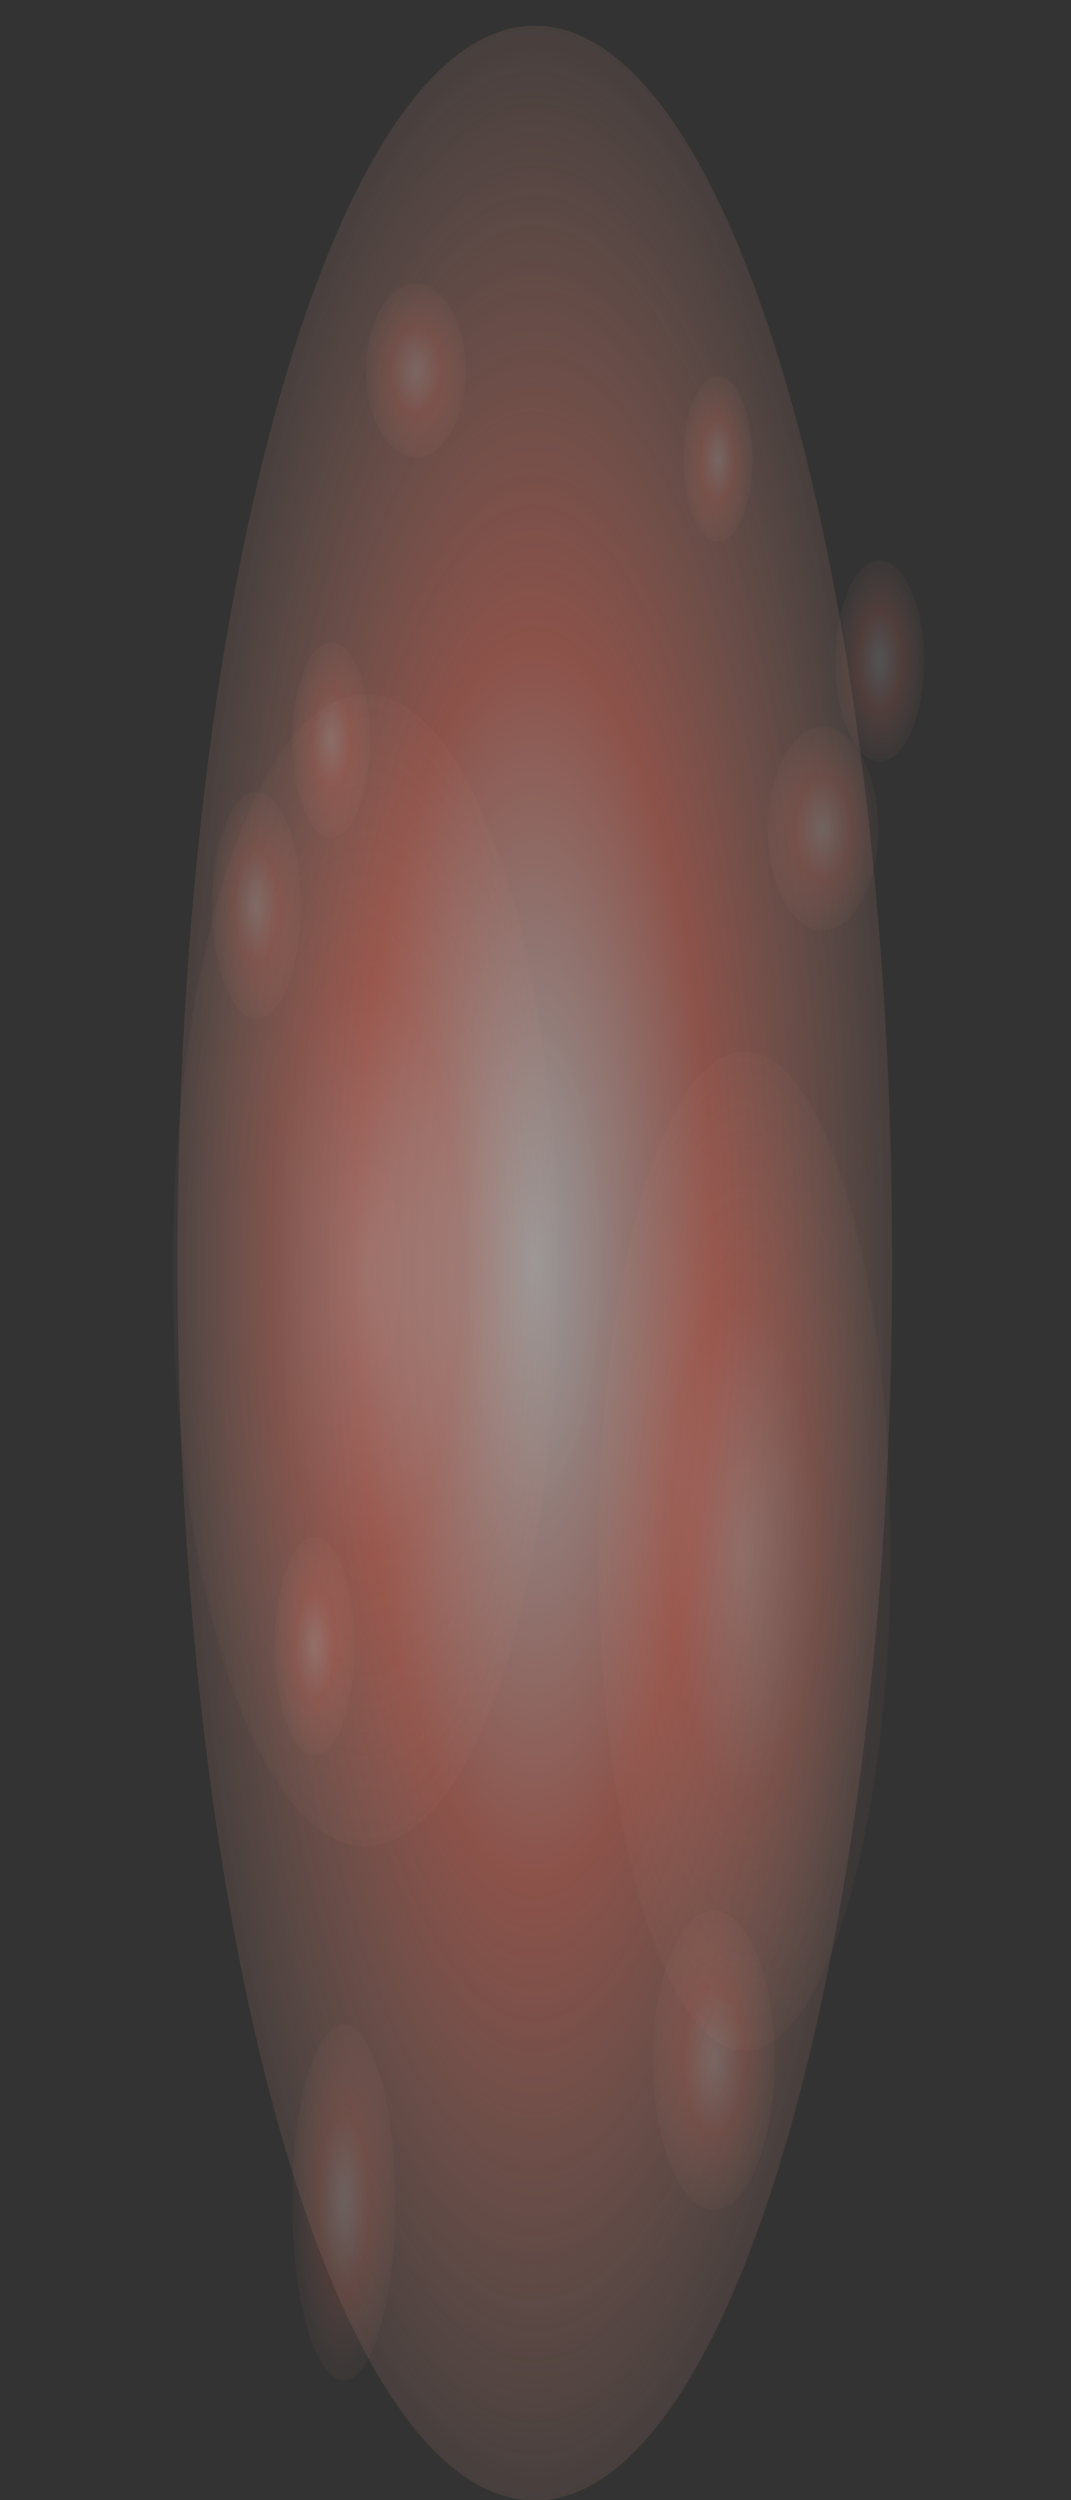 <?xml version="1.0" encoding="UTF-8" standalone="no"?>
<!-- Created with Inkscape (http://www.inkscape.org/) -->

<svg
   xmlns:dc="http://purl.org/dc/elements/1.1/"
   xmlns:cc="http://creativecommons.org/ns#"
   xmlns:rdf="http://www.w3.org/1999/02/22-rdf-syntax-ns#"
   xmlns:svg="http://www.w3.org/2000/svg"
   xmlns="http://www.w3.org/2000/svg"
   xmlns:xlink="http://www.w3.org/1999/xlink"
   xmlns:sodipodi="http://sodipodi.sourceforge.net/DTD/sodipodi-0.dtd"
   xmlns:inkscape="http://www.inkscape.org/namespaces/inkscape"
   width="24"
   height="56"
   id="svg2"
   sodipodi:version="0.32"
   inkscape:version="0.48.2 r9819"
   version="1.0"
   sodipodi:docname="teleporter-red-portal-02 .svg"
   inkscape:output_extension="org.inkscape.output.svg.inkscape"
   inkscape:export-filename="/home/guillaume/Documents/gamers associate/labo break/base/items/png120/teleporter-red-portal-02.png"
   inkscape:export-xdpi="120"
   inkscape:export-ydpi="120">
  <rect width="100%" height="100%" fill="#333333" stroke="none"/>
  <defs
     id="defs4">
    <linearGradient
       id="linearGradient4177">
      <stop
         style="stop-color:#d5fefe;stop-opacity:1;"
         offset="0"
         id="stop4181" />
      <stop
         id="stop4183"
         offset="1"
         style="stop-color:#9e9e9e;stop-opacity:1;" />
    </linearGradient>
    <linearGradient
       id="linearGradient4078">
      <stop
         id="stop4080"
         offset="0"
         style="stop-color:#cfe7e6;stop-opacity:1;" />
      <stop
         id="stop4082"
         offset="1"
         style="stop-color:#55e8df;stop-opacity:1;" />
    </linearGradient>
    <linearGradient
       id="linearGradient4048">
      <stop
         style="stop-color:#9e9e9e;stop-opacity:1;"
         offset="0"
         id="stop4050" />
      <stop
         id="stop4056"
         offset="0.661"
         style="stop-color:#d5fefe;stop-opacity:1;" />
      <stop
         style="stop-color:#9e9e9e;stop-opacity:1;"
         offset="1"
         id="stop4052" />
    </linearGradient>
    <linearGradient
       id="linearGradient4040">
      <stop
         style="stop-color:#36e3d8;stop-opacity:1;"
         offset="0"
         id="stop4042" />
      <stop
         style="stop-color:#36e3d8;stop-opacity:0;"
         offset="1"
         id="stop4044" />
    </linearGradient>
    <linearGradient
       id="linearGradient4016">
      <stop
         style="stop-color:#ffffff;stop-opacity:1;"
         offset="0"
         id="stop4018" />
      <stop
         style="stop-color:#36e3d8;stop-opacity:1;"
         offset="1"
         id="stop4020" />
    </linearGradient>
    <linearGradient
       id="linearGradient3169">
      <stop
         style="stop-color:#ffffff;stop-opacity:1;"
         offset="0"
         id="stop3171" />
      <stop
         style="stop-color:#00aa36;stop-opacity:1;"
         offset="1"
         id="stop3173" />
    </linearGradient>
    <inkscape:perspective
       sodipodi:type="inkscape:persp3d"
       inkscape:vp_x="0 : 526.18109 : 1"
       inkscape:vp_y="0 : 1000 : 0"
       inkscape:vp_z="744.09448 : 526.18109 : 1"
       inkscape:persp3d-origin="372.04724 : 350.78739 : 1"
       id="perspective10" />
    <radialGradient
       inkscape:collect="always"
       xlink:href="#linearGradient3169"
       id="radialGradient3175"
       cx="17.373"
       cy="14.08"
       fx="17.373"
       fy="14.08"
       r="8.289"
       gradientTransform="matrix(0.704,0.022,-0.042,1.319,91.947,-11.569)"
       gradientUnits="userSpaceOnUse" />
    <linearGradient
       id="linearGradient3169-9">
      <stop
         style="stop-color:#ffffff;stop-opacity:1;"
         offset="0"
         id="stop3171-4" />
      <stop
         style="stop-color:#00aa36;stop-opacity:1;"
         offset="1"
         id="stop3173-8" />
    </linearGradient>
    <inkscape:perspective
       sodipodi:type="inkscape:persp3d"
       inkscape:vp_x="0 : 526.18109 : 1"
       inkscape:vp_y="0 : 1000 : 0"
       inkscape:vp_z="744.09448 : 526.18109 : 1"
       inkscape:persp3d-origin="372.04724 : 350.78739 : 1"
       id="perspective10-0" />
    <radialGradient
       inkscape:collect="always"
       xlink:href="#linearGradient3169-9"
       id="radialGradient3175-4"
       cx="17.373"
       cy="14.08"
       fx="17.373"
       fy="14.08"
       r="8.289"
       gradientTransform="matrix(0.704,0.022,-0.042,1.319,5.553,-6.541)"
       gradientUnits="userSpaceOnUse" />
    <linearGradient
       id="linearGradient3837">
      <stop
         style="stop-color:#d5fefe;stop-opacity:1;"
         offset="0"
         id="stop3839" />
      <stop
         style="stop-color:#9e9e9e;stop-opacity:1;"
         offset="1"
         id="stop3841" />
    </linearGradient>
    <radialGradient
       inkscape:collect="always"
       xlink:href="#linearGradient4016"
       id="radialGradient4022"
       cx="17.75"
       cy="34.5"
       fx="17.75"
       fy="34.5"
       r="23.75"
       gradientTransform="matrix(1,0,0,0.274,0,25.058)"
       gradientUnits="userSpaceOnUse" />
    <radialGradient
       inkscape:collect="always"
       xlink:href="#linearGradient4016"
       id="radialGradient4030"
       cx="17.75"
       cy="34.5"
       fx="17.75"
       fy="34.5"
       r="23.75"
       gradientTransform="matrix(1,0,0,0.274,0,25.058)"
       gradientUnits="userSpaceOnUse" />
    <radialGradient
       inkscape:collect="always"
       xlink:href="#linearGradient4078"
       id="radialGradient4038"
       cx="17.75"
       cy="34.5"
       fx="17.75"
       fy="34.5"
       r="2.498"
       gradientTransform="matrix(1,0,0,1.2,0,-6.894)"
       gradientUnits="userSpaceOnUse" />
    <radialGradient
       inkscape:collect="always"
       xlink:href="#linearGradient4078"
       id="radialGradient4046"
       cx="17.75"
       cy="34.5"
       fx="17.75"
       fy="34.5"
       r="2.498"
       gradientTransform="matrix(1,0,0,1.256,0,-8.84)"
       gradientUnits="userSpaceOnUse" />
    <linearGradient
       inkscape:collect="always"
       xlink:href="#linearGradient4048"
       id="linearGradient4054"
       x1="5.894"
       y1="47.916"
       x2="43.082"
       y2="47.74"
       gradientUnits="userSpaceOnUse" />
    <linearGradient
       inkscape:collect="always"
       xlink:href="#linearGradient4048"
       id="linearGradient4066"
       x1="6.003"
       y1="-33.942"
       x2="37.622"
       y2="-33.942"
       gradientUnits="userSpaceOnUse" />
    <linearGradient
       inkscape:collect="always"
       xlink:href="#linearGradient4048"
       id="linearGradient4076"
       x1="-2.75"
       y1="50.71"
       x2="44.387"
       y2="50.887"
       gradientUnits="userSpaceOnUse" />
    <radialGradient
       inkscape:collect="always"
       xlink:href="#linearGradient4078-9"
       id="radialGradient4038-9"
       cx="17.75"
       cy="34.5"
       fx="17.75"
       fy="34.5"
       r="2.498"
       gradientTransform="matrix(1,0,0,1.2,0,-6.894)"
       gradientUnits="userSpaceOnUse" />
    <linearGradient
       id="linearGradient4078-9">
      <stop
         id="stop4080-8"
         offset="0"
         style="stop-color:#cfe7e6;stop-opacity:1;" />
      <stop
         id="stop4082-3"
         offset="1"
         style="stop-color:#55e8df;stop-opacity:1;" />
    </linearGradient>
    <radialGradient
       inkscape:collect="always"
       xlink:href="#linearGradient4078-98"
       id="radialGradient4038-6"
       cx="17.75"
       cy="34.5"
       fx="17.75"
       fy="34.5"
       r="2.498"
       gradientTransform="matrix(1,0,0,1.2,0,-6.894)"
       gradientUnits="userSpaceOnUse" />
    <linearGradient
       id="linearGradient4078-98">
      <stop
         id="stop4080-6"
         offset="0"
         style="stop-color:#cfe7e6;stop-opacity:1;" />
      <stop
         id="stop4082-6"
         offset="1"
         style="stop-color:#55e8df;stop-opacity:1;" />
    </linearGradient>
    <radialGradient
       r="2.498"
       fy="34.5"
       fx="17.75"
       cy="34.5"
       cx="17.75"
       gradientTransform="matrix(1,0,0,1.2,0,-6.894)"
       gradientUnits="userSpaceOnUse"
       id="radialGradient4099-2"
       xlink:href="#linearGradient4078-98"
       inkscape:collect="always" />
    <radialGradient
       r="2.498"
       fy="34.5"
       fx="17.75"
       cy="34.5"
       cx="17.75"
       gradientTransform="matrix(1,0,0,1.2,0,-6.894)"
       gradientUnits="userSpaceOnUse"
       id="radialGradient4099-2-8"
       xlink:href="#linearGradient4078-98-2"
       inkscape:collect="always" />
    <linearGradient
       id="linearGradient4078-98-2">
      <stop
         id="stop4080-6-6"
         offset="0"
         style="stop-color:#cfe7e6;stop-opacity:1;" />
      <stop
         id="stop4082-6-2"
         offset="1"
         style="stop-color:#55e8df;stop-opacity:1;" />
    </linearGradient>
    <radialGradient
       r="2.498"
       fy="34.5"
       fx="17.75"
       cy="34.5"
       cx="17.75"
       gradientTransform="matrix(1,0,0,1.2,0,-6.894)"
       gradientUnits="userSpaceOnUse"
       id="radialGradient4150"
       xlink:href="#linearGradient4078-98-2"
       inkscape:collect="always" />
    <radialGradient
       inkscape:collect="always"
       xlink:href="#linearGradient4177"
       id="radialGradient4175"
       cx="20.4"
       cy="46.099"
       fx="20.4"
       fy="46.099"
       r="6.508"
       gradientTransform="matrix(0.06,1.005,-0.523,0.031,45.003,29.74)"
       gradientUnits="userSpaceOnUse" />
    <radialGradient
       inkscape:collect="always"
       xlink:href="#linearGradient4177"
       id="radialGradient4193"
       cx="53.244"
       cy="50.616"
       fx="53.244"
       fy="50.616"
       r="8.721"
       gradientTransform="matrix(1.677,1.55,-0.209,0.226,-25.239,-42.489)"
       gradientUnits="userSpaceOnUse" />
    <radialGradient
       inkscape:collect="always"
       xlink:href="#linearGradient4177"
       id="radialGradient4201"
       cx="-8.971"
       cy="55.019"
       fx="-8.971"
       fy="55.019"
       r="8.721"
       gradientTransform="matrix(0.752,-0.356,0.108,0.227,-7.638,36.068)"
       gradientUnits="userSpaceOnUse" />
    <radialGradient
       inkscape:collect="always"
       xlink:href="#linearGradient4177"
       id="radialGradient4212"
       cx="21.524"
       cy="-34.915"
       fx="21.524"
       fy="-34.915"
       r="4.951"
       gradientTransform="matrix(0.624,-0.036,0.114,1.999,12.079,35.689)"
       gradientUnits="userSpaceOnUse" />
    <radialGradient
       inkscape:collect="always"
       xlink:href="#linearGradient4177"
       id="radialGradient4220"
       cx="42.847"
       cy="-35.404"
       fx="42.847"
       fy="-35.404"
       r="3.418"
       gradientTransform="matrix(0.535,-0.008,0.048,3.128,21.656,75.484)"
       gradientUnits="userSpaceOnUse" />
    <radialGradient
       inkscape:collect="always"
       xlink:href="#linearGradient4177"
       id="radialGradient4238"
       cx="20.688"
       cy="6.175"
       fx="20.688"
       fy="6.175"
       r="1.648"
       gradientTransform="matrix(2.745,-0.006,0.049,20.992,-36.413,-123.309)"
       gradientUnits="userSpaceOnUse" />
    <radialGradient
       inkscape:collect="always"
       xlink:href="#linearGradient4177"
       id="radialGradient4246"
       cx="6.326"
       cy="5.221"
       fx="6.326"
       fy="5.221"
       r="1.866"
       gradientTransform="matrix(1.804,0,0,18.197,-5.084,-89.787)"
       gradientUnits="userSpaceOnUse" />
    <radialGradient
       inkscape:collect="always"
       xlink:href="#linearGradient4177"
       id="radialGradient4254"
       cx="34.872"
       cy="5.221"
       fx="34.872"
       fy="5.221"
       r="1.866"
       gradientTransform="matrix(1.536,0,0,18.197,-18.685,-89.787)"
       gradientUnits="userSpaceOnUse" />
    <radialGradient
       r="8.289"
       fy="12.705"
       fx="17.381"
       cy="12.705"
       cx="17.381"
       gradientTransform="matrix(0.704,0.022,-0.042,1.319,5.553,-6.541)"
       gradientUnits="userSpaceOnUse"
       id="radialGradient3024"
       xlink:href="#linearGradient3169-1"
       inkscape:collect="always" />
    <radialGradient
       r="8.289"
       fy="12.705"
       fx="17.381"
       cy="12.705"
       cx="17.381"
       gradientTransform="matrix(0.704,0.022,-0.042,1.319,5.553,-6.541)"
       gradientUnits="userSpaceOnUse"
       id="radialGradient3013"
       xlink:href="#linearGradient3169-1"
       inkscape:collect="always" />
    <radialGradient
       gradientUnits="userSpaceOnUse"
       gradientTransform="matrix(0.704,0.022,-0.042,1.319,5.553,-6.541)"
       r="8.289"
       fy="12.705"
       fx="17.381"
       cy="12.705"
       cx="17.381"
       id="radialGradient3175-2"
       xlink:href="#linearGradient3169-1"
       inkscape:collect="always" />
    <inkscape:perspective
       id="perspective10-7"
       inkscape:persp3d-origin="372.04724 : 350.78739 : 1"
       inkscape:vp_z="744.09448 : 526.18109 : 1"
       inkscape:vp_y="0 : 1000 : 0"
       inkscape:vp_x="0 : 526.18109 : 1"
       sodipodi:type="inkscape:persp3d" />
    <linearGradient
       id="linearGradient3169-1">
      <stop
         id="stop3171-7"
         offset="0"
         style="stop-color:#ffffff;stop-opacity:1;" />
      <stop
         id="stop3173-2"
         offset="1"
         style="stop-color:#00aa36;stop-opacity:1;" />
    </linearGradient>
    <radialGradient
       inkscape:collect="always"
       xlink:href="#linearGradient4177"
       id="radialGradient3916"
       gradientUnits="userSpaceOnUse"
       gradientTransform="matrix(1.804,0,0,18.197,-5.084,-89.787)"
       cx="6.326"
       cy="5.221"
       fx="6.326"
       fy="5.221"
       r="1.866" />
    <radialGradient
       inkscape:collect="always"
       xlink:href="#linearGradient4177"
       id="radialGradient3918"
       gradientUnits="userSpaceOnUse"
       gradientTransform="matrix(1.536,0,0,18.197,-18.685,-89.787)"
       cx="34.872"
       cy="5.221"
       fx="34.872"
       fy="5.221"
       r="1.866" />
    <radialGradient
       inkscape:collect="always"
       xlink:href="#linearGradient4177"
       id="radialGradient3920"
       gradientUnits="userSpaceOnUse"
       gradientTransform="matrix(2.745,-0.006,0.049,20.992,-36.413,-123.309)"
       cx="20.688"
       cy="6.175"
       fx="20.688"
       fy="6.175"
       r="1.648" />
    <radialGradient
       inkscape:collect="always"
       xlink:href="#linearGradient4016"
       id="radialGradient3922"
       gradientUnits="userSpaceOnUse"
       gradientTransform="matrix(1,0,0,0.274,0,25.058)"
       cx="17.75"
       cy="34.5"
       fx="17.75"
       fy="34.5"
       r="23.75" />
    <linearGradient
       inkscape:collect="always"
       xlink:href="#linearGradient4048"
       id="linearGradient3924"
       gradientUnits="userSpaceOnUse"
       x1="5.894"
       y1="47.916"
       x2="43.082"
       y2="47.74" />
    <linearGradient
       inkscape:collect="always"
       xlink:href="#linearGradient4048"
       id="linearGradient3926"
       gradientUnits="userSpaceOnUse"
       x1="-2.75"
       y1="50.71"
       x2="44.387"
       y2="50.887" />
    <radialGradient
       inkscape:collect="always"
       xlink:href="#linearGradient4177"
       id="radialGradient3928"
       gradientUnits="userSpaceOnUse"
       gradientTransform="matrix(0.752,-0.356,0.108,0.227,-7.638,36.068)"
       cx="-8.971"
       cy="55.019"
       fx="-8.971"
       fy="55.019"
       r="8.721" />
    <radialGradient
       inkscape:collect="always"
       xlink:href="#linearGradient4177"
       id="radialGradient3930"
       gradientUnits="userSpaceOnUse"
       gradientTransform="matrix(1.677,1.55,-0.209,0.226,-25.239,-42.489)"
       cx="53.244"
       cy="50.616"
       fx="53.244"
       fy="50.616"
       r="8.721" />
    <radialGradient
       inkscape:collect="always"
       xlink:href="#linearGradient4177"
       id="radialGradient3932"
       gradientUnits="userSpaceOnUse"
       gradientTransform="matrix(0.06,1.005,-0.523,0.031,45.003,29.74)"
       cx="20.4"
       cy="46.099"
       fx="20.4"
       fy="46.099"
       r="6.508" />
    <radialGradient
       inkscape:collect="always"
       xlink:href="#linearGradient4078"
       id="radialGradient3934"
       gradientUnits="userSpaceOnUse"
       gradientTransform="matrix(1,0,0,1.2,0,-6.894)"
       cx="17.75"
       cy="34.5"
       fx="17.75"
       fy="34.5"
       r="2.498" />
    <radialGradient
       inkscape:collect="always"
       xlink:href="#linearGradient4078"
       id="radialGradient3936"
       gradientUnits="userSpaceOnUse"
       gradientTransform="matrix(1,0,0,1.256,0,-8.84)"
       cx="17.75"
       cy="34.5"
       fx="17.75"
       fy="34.5"
       r="2.498" />
    <radialGradient
       inkscape:collect="always"
       xlink:href="#linearGradient4016"
       id="radialGradient3938"
       gradientUnits="userSpaceOnUse"
       gradientTransform="matrix(1,0,0,0.274,0,25.058)"
       cx="17.75"
       cy="34.5"
       fx="17.75"
       fy="34.5"
       r="23.75" />
    <linearGradient
       inkscape:collect="always"
       xlink:href="#linearGradient4048"
       id="linearGradient3940"
       gradientUnits="userSpaceOnUse"
       x1="6.003"
       y1="-33.942"
       x2="37.622"
       y2="-33.942" />
    <radialGradient
       inkscape:collect="always"
       xlink:href="#linearGradient4177"
       id="radialGradient3942"
       gradientUnits="userSpaceOnUse"
       gradientTransform="matrix(0.535,-0.008,0.048,3.128,21.656,75.484)"
       cx="42.847"
       cy="-35.404"
       fx="42.847"
       fy="-35.404"
       r="3.418" />
    <radialGradient
       inkscape:collect="always"
       xlink:href="#linearGradient4177"
       id="radialGradient3944"
       gradientUnits="userSpaceOnUse"
       gradientTransform="matrix(0.624,-0.036,0.114,1.999,12.079,35.689)"
       cx="21.524"
       cy="-34.915"
       fx="21.524"
       fy="-34.915"
       r="4.951" />
    <radialGradient
       inkscape:collect="always"
       xlink:href="#linearGradient4078-98"
       id="radialGradient3946"
       gradientUnits="userSpaceOnUse"
       gradientTransform="matrix(1,0,0,1.2,0,-6.894)"
       cx="17.75"
       cy="34.5"
       fx="17.75"
       fy="34.5"
       r="2.498" />
    <radialGradient
       inkscape:collect="always"
       xlink:href="#linearGradient4078-98-2"
       id="radialGradient3948"
       gradientUnits="userSpaceOnUse"
       gradientTransform="matrix(1,0,0,1.2,0,-6.894)"
       cx="17.75"
       cy="34.5"
       fx="17.75"
       fy="34.5"
       r="2.498" />
    <linearGradient
       id="linearGradient4016-7-8-7-650-60-8">
      <stop
         id="stop4018-4-2-1-90-71-6"
         offset="0"
         style="stop-color:#ffffff;stop-opacity:0.894;" />
      <stop
         style="stop-color:#5fe0d8;stop-opacity:1;"
         offset="0.5"
         id="stop3800-0-4-1-0-77-26" />
      <stop
         id="stop4020-9-5-5-61-77-5"
         offset="1"
         style="stop-color:#89ded8;stop-opacity:0.195;" />
    </linearGradient>
    <radialGradient
       inkscape:collect="always"
       xlink:href="#linearGradient4016-7-8-7-650-60-8"
       id="radialGradient4117-3-5"
       gradientUnits="userSpaceOnUse"
       gradientTransform="matrix(1,0,0,0.274,0,25.058)"
       cx="17.75"
       cy="34.5"
       fx="17.75"
       fy="34.5"
       r="23.75" />
    <linearGradient
       id="linearGradient4016-7-8-7-650-60-6">
      <stop
         id="stop4018-4-2-1-90-71-1"
         offset="0"
         style="stop-color:#ffffff;stop-opacity:0.894;" />
      <stop
         style="stop-color:#5fe0d8;stop-opacity:1;"
         offset="0.5"
         id="stop3800-0-4-1-0-77-2" />
      <stop
         id="stop4020-9-5-5-61-77-4"
         offset="1"
         style="stop-color:#89ded8;stop-opacity:0.195;" />
    </linearGradient>
    <radialGradient
       inkscape:collect="always"
       xlink:href="#linearGradient4016-7-8-7-650-60-6"
       id="radialGradient4117-3-8"
       gradientUnits="userSpaceOnUse"
       gradientTransform="matrix(1,0,0,0.274,0,25.058)"
       cx="17.75"
       cy="34.5"
       fx="17.75"
       fy="34.5"
       r="23.75" />
    <linearGradient
       id="linearGradient4016-7-8-7-650-2">
      <stop
         id="stop4018-4-2-1-90-82"
         offset="0"
         style="stop-color:#ffffff;stop-opacity:0.894;" />
      <stop
         style="stop-color:#5fe0d8;stop-opacity:1;"
         offset="0.5"
         id="stop3800-0-4-1-0-89" />
      <stop
         id="stop4020-9-5-5-61-07"
         offset="1"
         style="stop-color:#89ded8;stop-opacity:0.195;" />
    </linearGradient>
    <radialGradient
       inkscape:collect="always"
       xlink:href="#linearGradient4016-7-8-7-650-2"
       id="radialGradient3929-38-72"
       gradientUnits="userSpaceOnUse"
       gradientTransform="matrix(1,0,0,0.274,0,25.058)"
       cx="17.75"
       cy="34.5"
       fx="17.75"
       fy="34.5"
       r="23.75" />
    <linearGradient
       id="linearGradient4016-7-8-7-650-88">
      <stop
         id="stop4018-4-2-1-90-0"
         offset="0"
         style="stop-color:#ffffff;stop-opacity:0.894;" />
      <stop
         style="stop-color:#5fe0d8;stop-opacity:1;"
         offset="0.5"
         id="stop3800-0-4-1-0-6" />
      <stop
         id="stop4020-9-5-5-61-8"
         offset="1"
         style="stop-color:#89ded8;stop-opacity:0.195;" />
    </linearGradient>
    <radialGradient
       inkscape:collect="always"
       xlink:href="#linearGradient4016-7-8-7-650-88"
       id="radialGradient3929-38-80"
       gradientUnits="userSpaceOnUse"
       gradientTransform="matrix(1,0,0,0.274,0,25.058)"
       cx="17.75"
       cy="34.5"
       fx="17.75"
       fy="34.5"
       r="23.75" />
    <linearGradient
       id="linearGradient4016-7-8-7-650-4">
      <stop
         id="stop4018-4-2-1-90-99"
         offset="0"
         style="stop-color:#ffffff;stop-opacity:0.894;" />
      <stop
         style="stop-color:#5fe0d8;stop-opacity:1;"
         offset="0.5"
         id="stop3800-0-4-1-0-255" />
      <stop
         id="stop4020-9-5-5-61-33"
         offset="1"
         style="stop-color:#89ded8;stop-opacity:0.195;" />
    </linearGradient>
    <radialGradient
       inkscape:collect="always"
       xlink:href="#linearGradient4016-7-8-7-650-4"
       id="radialGradient3929-38-8"
       gradientUnits="userSpaceOnUse"
       gradientTransform="matrix(1,0,0,0.274,0,25.058)"
       cx="17.75"
       cy="34.5"
       fx="17.75"
       fy="34.5"
       r="23.75" />
    <linearGradient
       id="linearGradient4016-7-8-7-650-96">
      <stop
         id="stop4018-4-2-1-90-51"
         offset="0"
         style="stop-color:#ffffff;stop-opacity:0.894;" />
      <stop
         style="stop-color:#5fe0d8;stop-opacity:1;"
         offset="0.5"
         id="stop3800-0-4-1-0-09" />
      <stop
         id="stop4020-9-5-5-61-96"
         offset="1"
         style="stop-color:#89ded8;stop-opacity:0.195;" />
    </linearGradient>
    <radialGradient
       inkscape:collect="always"
       xlink:href="#linearGradient4016-7-8-7-650-96"
       id="radialGradient3929-38-4"
       gradientUnits="userSpaceOnUse"
       gradientTransform="matrix(1,0,0,0.274,0,25.058)"
       cx="17.75"
       cy="34.5"
       fx="17.75"
       fy="34.5"
       r="23.75" />
    <linearGradient
       id="linearGradient4016-7-8-7-650-7">
      <stop
         id="stop4018-4-2-1-90-78"
         offset="0"
         style="stop-color:#ffffff;stop-opacity:0.894;" />
      <stop
         style="stop-color:#5fe0d8;stop-opacity:1;"
         offset="0.5"
         id="stop3800-0-4-1-0-38" />
      <stop
         id="stop4020-9-5-5-61-37"
         offset="1"
         style="stop-color:#89ded8;stop-opacity:0.195;" />
    </linearGradient>
    <radialGradient
       inkscape:collect="always"
       xlink:href="#linearGradient4016-7-8-7-650-7"
       id="radialGradient3929-38-08"
       gradientUnits="userSpaceOnUse"
       gradientTransform="matrix(1,0,0,0.274,0,25.058)"
       cx="17.75"
       cy="34.5"
       fx="17.75"
       fy="34.5"
       r="23.75" />
    <linearGradient
       id="linearGradient4016-7-8-7-650-89">
      <stop
         id="stop4018-4-2-1-90-84"
         offset="0"
         style="stop-color:#ffffff;stop-opacity:0.894;" />
      <stop
         style="stop-color:#5fe0d8;stop-opacity:1;"
         offset="0.5"
         id="stop3800-0-4-1-0-14" />
      <stop
         id="stop4020-9-5-5-61-3"
         offset="1"
         style="stop-color:#89ded8;stop-opacity:0.195;" />
    </linearGradient>
    <radialGradient
       inkscape:collect="always"
       xlink:href="#linearGradient4016-7-8-7-650-89"
       id="radialGradient3929-38-1"
       gradientUnits="userSpaceOnUse"
       gradientTransform="matrix(1,0,0,0.274,0,25.058)"
       cx="17.75"
       cy="34.5"
       fx="17.75"
       fy="34.5"
       r="23.75" />
    <radialGradient
       inkscape:collect="always"
       xlink:href="#linearGradient4016-7-8-7-650-35"
       id="radialGradient4117-64"
       gradientUnits="userSpaceOnUse"
       gradientTransform="matrix(1,0,0,0.274,0,25.058)"
       cx="17.75"
       cy="34.5"
       fx="17.75"
       fy="34.5"
       r="23.75" />
    <linearGradient
       id="linearGradient4016-7-8-7-650-35">
      <stop
         id="stop4018-4-2-1-90-12"
         offset="0"
         style="stop-color:#ffffff;stop-opacity:0.894;" />
      <stop
         style="stop-color:#5fe0d8;stop-opacity:1;"
         offset="0.5"
         id="stop3800-0-4-1-0-0" />
      <stop
         id="stop4020-9-5-5-61-1"
         offset="1"
         style="stop-color:#89ded8;stop-opacity:0.195;" />
    </linearGradient>
    <radialGradient
       inkscape:collect="always"
       xlink:href="#linearGradient4016-7-8-7-650-35"
       id="radialGradient3929-38-78"
       gradientUnits="userSpaceOnUse"
       gradientTransform="matrix(1,0,0,0.274,0,25.058)"
       cx="17.75"
       cy="34.5"
       fx="17.75"
       fy="34.5"
       r="23.75" />
    <linearGradient
       id="linearGradient4016-7-8-7-650-0">
      <stop
         id="stop4018-4-2-1-90-1"
         offset="0"
         style="stop-color:#ffffff;stop-opacity:0.894;" />
      <stop
         style="stop-color:#5fe0d8;stop-opacity:1;"
         offset="0.5"
         id="stop3800-0-4-1-0-25" />
      <stop
         id="stop4020-9-5-5-61-0"
         offset="1"
         style="stop-color:#89ded8;stop-opacity:0.195;" />
    </linearGradient>
    <radialGradient
       inkscape:collect="always"
       xlink:href="#linearGradient4016-7-8-7-650-0"
       id="radialGradient3929-38-38"
       gradientUnits="userSpaceOnUse"
       gradientTransform="matrix(1,0,0,0.274,0,25.058)"
       cx="17.75"
       cy="34.5"
       fx="17.75"
       fy="34.5"
       r="23.75" />
    <linearGradient
       id="linearGradient4016-7-8-7-650-99">
      <stop
         id="stop4018-4-2-1-90-81"
         offset="0"
         style="stop-color:#ffffff;stop-opacity:0.894;" />
      <stop
         style="stop-color:#5fe0d8;stop-opacity:1;"
         offset="0.5"
         id="stop3800-0-4-1-0-82" />
      <stop
         id="stop4020-9-5-5-61-6"
         offset="1"
         style="stop-color:#89ded8;stop-opacity:0.195;" />
    </linearGradient>
    <radialGradient
       inkscape:collect="always"
       xlink:href="#linearGradient4016-7-8-7-650-99"
       id="radialGradient3929-38-5"
       gradientUnits="userSpaceOnUse"
       gradientTransform="matrix(1,0,0,0.274,0,25.058)"
       cx="17.75"
       cy="34.5"
       fx="17.75"
       fy="34.5"
       r="23.75" />
    <linearGradient
       id="linearGradient4016-7-8-7-650-60">
      <stop
         id="stop4018-4-2-1-90-71"
         offset="0"
         style="stop-color:#ffffff;stop-opacity:0.894;" />
      <stop
         style="stop-color:#5fe0d8;stop-opacity:1;"
         offset="0.5"
         id="stop3800-0-4-1-0-77" />
      <stop
         id="stop4020-9-5-5-61-77"
         offset="1"
         style="stop-color:#89ded8;stop-opacity:0.195;" />
    </linearGradient>
    <radialGradient
       inkscape:collect="always"
       xlink:href="#linearGradient4016-7-8-7-650-60"
       id="radialGradient3929-38-014"
       gradientUnits="userSpaceOnUse"
       gradientTransform="matrix(1,0,0,0.274,0,25.058)"
       cx="17.75"
       cy="34.5"
       fx="17.75"
       fy="34.5"
       r="23.75" />
    <linearGradient
       id="linearGradient4016-7-8-7-650-6">
      <stop
         id="stop4018-4-2-1-90-5"
         offset="0"
         style="stop-color:#ffffff;stop-opacity:0.894;" />
      <stop
         style="stop-color:#5fe0d8;stop-opacity:1;"
         offset="0.5"
         id="stop3800-0-4-1-0-7" />
      <stop
         id="stop4020-9-5-5-61-54"
         offset="1"
         style="stop-color:#89ded8;stop-opacity:0.195;" />
    </linearGradient>
    <radialGradient
       inkscape:collect="always"
       xlink:href="#linearGradient4016-7-8-7-650-6"
       id="radialGradient3929-38-01"
       gradientUnits="userSpaceOnUse"
       gradientTransform="matrix(1,0,0,0.274,0,25.058)"
       cx="17.75"
       cy="34.5"
       fx="17.75"
       fy="34.5"
       r="23.75" />
    <radialGradient
       inkscape:collect="always"
       xlink:href="#linearGradient4016-7-8-7-650-9"
       id="radialGradient4117-2"
       gradientUnits="userSpaceOnUse"
       gradientTransform="matrix(1,0,0,0.274,0,25.058)"
       cx="17.75"
       cy="34.5"
       fx="17.75"
       fy="34.5"
       r="23.75" />
    <linearGradient
       id="linearGradient4016-7-8-7-650-9">
      <stop
         id="stop4018-4-2-1-90-7"
         offset="0"
         style="stop-color:#ffffff;stop-opacity:0.894;" />
      <stop
         style="stop-color:#5fe0d8;stop-opacity:1;"
         offset="0.5"
         id="stop3800-0-4-1-0-3" />
      <stop
         id="stop4020-9-5-5-61-7"
         offset="1"
         style="stop-color:#89ded8;stop-opacity:0.195;" />
    </linearGradient>
    <radialGradient
       inkscape:collect="always"
       xlink:href="#linearGradient4016-7-8-7-650-9"
       id="radialGradient3929-38-0"
       gradientUnits="userSpaceOnUse"
       gradientTransform="matrix(1,0,0,0.274,0,25.058)"
       cx="17.75"
       cy="34.5"
       fx="17.75"
       fy="34.5"
       r="23.75" />
    <linearGradient
       id="linearGradient4016-7-8-7-650-3">
      <stop
         id="stop4018-4-2-1-90-6"
         offset="0"
         style="stop-color:#ffffff;stop-opacity:0.894;" />
      <stop
         style="stop-color:#5fe0d8;stop-opacity:1;"
         offset="0.5"
         id="stop3800-0-4-1-0-1" />
      <stop
         id="stop4020-9-5-5-61-5"
         offset="1"
         style="stop-color:#89ded8;stop-opacity:0.195;" />
    </linearGradient>
    <radialGradient
       inkscape:collect="always"
       xlink:href="#linearGradient4016-7-8-7-650-3"
       id="radialGradient3929-38-6"
       gradientUnits="userSpaceOnUse"
       gradientTransform="matrix(1,0,0,0.274,0,25.058)"
       cx="17.75"
       cy="34.5"
       fx="17.75"
       fy="34.5"
       r="23.75" />
    <linearGradient
       id="linearGradient4016-7-8-7-650-5">
      <stop
         id="stop4018-4-2-1-90-9"
         offset="0"
         style="stop-color:#ffffff;stop-opacity:0.894;" />
      <stop
         style="stop-color:#5fe0d8;stop-opacity:1;"
         offset="0.5"
         id="stop3800-0-4-1-0-8" />
      <stop
         id="stop4020-9-5-5-61-4"
         offset="1"
         style="stop-color:#89ded8;stop-opacity:0.195;" />
    </linearGradient>
    <radialGradient
       inkscape:collect="always"
       xlink:href="#linearGradient4016-7-8-7-650-5"
       id="radialGradient3929-38-3"
       gradientUnits="userSpaceOnUse"
       gradientTransform="matrix(1,0,0,0.274,0,25.058)"
       cx="17.75"
       cy="34.5"
       fx="17.75"
       fy="34.5"
       r="23.75" />
    <linearGradient
       id="linearGradient4016-7-8-7-650-8">
      <stop
         id="stop4018-4-2-1-90-8"
         offset="0"
         style="stop-color:#ffffff;stop-opacity:0.894;" />
      <stop
         style="stop-color:#5fe0d8;stop-opacity:1;"
         offset="0.5"
         id="stop3800-0-4-1-0-2" />
      <stop
         id="stop4020-9-5-5-61-9"
         offset="1"
         style="stop-color:#89ded8;stop-opacity:0.195;" />
    </linearGradient>
    <radialGradient
       inkscape:collect="always"
       xlink:href="#linearGradient4016-7-8-7-650-8"
       id="radialGradient3929-38-7"
       gradientUnits="userSpaceOnUse"
       gradientTransform="matrix(1,0,0,0.274,0,25.058)"
       cx="17.75"
       cy="34.5"
       fx="17.75"
       fy="34.5"
       r="23.75" />
    <linearGradient
       id="linearGradient4016-7-8-7-4">
      <stop
         id="stop4018-4-2-1-46"
         offset="0"
         style="stop-color:#ffffff;stop-opacity:0.894;" />
      <stop
         style="stop-color:#5fe0d8;stop-opacity:1;"
         offset="0.5"
         id="stop3800-0-4-1-06" />
      <stop
         id="stop4020-9-5-5-618"
         offset="1"
         style="stop-color:#89ded8;stop-opacity:0.195;" />
    </linearGradient>
    <radialGradient
       inkscape:collect="always"
       xlink:href="#linearGradient4016-7-8-7-4"
       id="radialGradient3892-3"
       gradientUnits="userSpaceOnUse"
       gradientTransform="matrix(1,0,0,0.274,0,25.058)"
       cx="17.75"
       cy="34.5"
       fx="17.75"
       fy="34.5"
       r="23.75" />
    <linearGradient
       id="linearGradient4016-7-8-7-650">
      <stop
         id="stop4018-4-2-1-90"
         offset="0"
         style="stop-color:#ffffff;stop-opacity:0.894;" />
      <stop
         style="stop-color:#5fe0d8;stop-opacity:1;"
         offset="0.5"
         id="stop3800-0-4-1-0" />
      <stop
         id="stop4020-9-5-5-61"
         offset="1"
         style="stop-color:#89ded8;stop-opacity:0.195;" />
    </linearGradient>
    <radialGradient
       inkscape:collect="always"
       xlink:href="#linearGradient4016-7-8-7-650"
       id="radialGradient3892-48"
       gradientUnits="userSpaceOnUse"
       gradientTransform="matrix(1,0,0,0.274,0,25.058)"
       cx="17.75"
       cy="34.5"
       fx="17.75"
       fy="34.5"
       r="23.75" />
    <linearGradient
       id="linearGradient4016-7-8-7-65">
      <stop
         id="stop4018-4-2-1-0"
         offset="0"
         style="stop-color:#ffffff;stop-opacity:0.894;" />
      <stop
         style="stop-color:#5fe0d8;stop-opacity:1;"
         offset="0.5"
         id="stop3800-0-4-1-28" />
      <stop
         id="stop4020-9-5-5-6"
         offset="1"
         style="stop-color:#89ded8;stop-opacity:0.195;" />
    </linearGradient>
    <radialGradient
       inkscape:collect="always"
       xlink:href="#linearGradient4016-7-8-7-65"
       id="radialGradient3892-8"
       gradientUnits="userSpaceOnUse"
       gradientTransform="matrix(1,0,0,0.274,0,25.058)"
       cx="17.75"
       cy="34.5"
       fx="17.75"
       fy="34.5"
       r="23.75" />
    <linearGradient
       id="linearGradient4016-7-8-7-87">
      <stop
         id="stop4018-4-2-1-4"
         offset="0"
         style="stop-color:#ffffff;stop-opacity:0.894;" />
      <stop
         style="stop-color:#5fe0d8;stop-opacity:1;"
         offset="0.5"
         id="stop3800-0-4-1-27" />
      <stop
         id="stop4020-9-5-5-79"
         offset="1"
         style="stop-color:#89ded8;stop-opacity:0.195;" />
    </linearGradient>
    <radialGradient
       inkscape:collect="always"
       xlink:href="#linearGradient4016-7-8-7-87"
       id="radialGradient3892-13"
       gradientUnits="userSpaceOnUse"
       gradientTransform="matrix(1,0,0,0.274,0,25.058)"
       cx="17.75"
       cy="34.5"
       fx="17.75"
       fy="34.5"
       r="23.75" />
    <linearGradient
       id="linearGradient4016-7-8-7-3">
      <stop
         id="stop4018-4-2-1-12"
         offset="0"
         style="stop-color:#ffffff;stop-opacity:0.894;" />
      <stop
         style="stop-color:#5fe0d8;stop-opacity:1;"
         offset="0.5"
         id="stop3800-0-4-1-3" />
      <stop
         id="stop4020-9-5-5-3"
         offset="1"
         style="stop-color:#89ded8;stop-opacity:0.195;" />
    </linearGradient>
    <radialGradient
       inkscape:collect="always"
       xlink:href="#linearGradient4016-7-8-7-3"
       id="radialGradient3892-4"
       gradientUnits="userSpaceOnUse"
       gradientTransform="matrix(1,0,0,0.274,0,25.058)"
       cx="17.75"
       cy="34.5"
       fx="17.75"
       fy="34.5"
       r="23.75" />
    <linearGradient
       id="linearGradient4016-7-8-7-8">
      <stop
         id="stop4018-4-2-1-9"
         offset="0"
         style="stop-color:#ffffff;stop-opacity:0.894;" />
      <stop
         style="stop-color:#5fe0d8;stop-opacity:1;"
         offset="0.5"
         id="stop3800-0-4-1-2" />
      <stop
         id="stop4020-9-5-5-7"
         offset="1"
         style="stop-color:#89ded8;stop-opacity:0.195;" />
    </linearGradient>
    <radialGradient
       inkscape:collect="always"
       xlink:href="#linearGradient4016-7-8-7-8"
       id="radialGradient3892-1"
       gradientUnits="userSpaceOnUse"
       gradientTransform="matrix(1,0,0,0.274,0,25.058)"
       cx="17.75"
       cy="34.5"
       fx="17.75"
       fy="34.5"
       r="23.75" />
    <linearGradient
       id="linearGradient4016-7-8-7-2">
      <stop
         id="stop4018-4-2-1-16"
         offset="0"
         style="stop-color:#ffffff;stop-opacity:0.894;" />
      <stop
         style="stop-color:#5fe0d8;stop-opacity:1;"
         offset="0.5"
         id="stop3800-0-4-1-8" />
      <stop
         id="stop4020-9-5-5-5"
         offset="1"
         style="stop-color:#89ded8;stop-opacity:0.195;" />
    </linearGradient>
    <radialGradient
       inkscape:collect="always"
       xlink:href="#linearGradient4016-7-8-7-2"
       id="radialGradient3892-2"
       gradientUnits="userSpaceOnUse"
       gradientTransform="matrix(1,0,0,0.274,0,25.058)"
       cx="17.75"
       cy="34.5"
       fx="17.75"
       fy="34.5"
       r="23.75" />
    <linearGradient
       id="linearGradient4016-7-8-7-6">
      <stop
         id="stop4018-4-2-1-1"
         offset="0"
         style="stop-color:#ffffff;stop-opacity:0.894;" />
      <stop
         style="stop-color:#5fe0d8;stop-opacity:1;"
         offset="0.5"
         id="stop3800-0-4-1-4" />
      <stop
         id="stop4020-9-5-5-2"
         offset="1"
         style="stop-color:#89ded8;stop-opacity:0.195;" />
    </linearGradient>
    <radialGradient
       inkscape:collect="always"
       xlink:href="#linearGradient4016-7-8-7-6"
       id="radialGradient3892-7"
       gradientUnits="userSpaceOnUse"
       gradientTransform="matrix(1,0,0,0.274,0,25.058)"
       cx="17.75"
       cy="34.5"
       fx="17.75"
       fy="34.5"
       r="23.75" />
    <linearGradient
       id="linearGradient4016-7-8-7">
      <stop
         id="stop4018-4-2-1"
         offset="0"
         style="stop-color:#ffffff;stop-opacity:0.894;" />
      <stop
         style="stop-color:#5fe0d8;stop-opacity:1;"
         offset="0.5"
         id="stop3800-0-4-1" />
      <stop
         id="stop4020-9-5-5"
         offset="1"
         style="stop-color:#89ded8;stop-opacity:0.195;" />
    </linearGradient>
    <radialGradient
       inkscape:collect="always"
       xlink:href="#linearGradient4016-7-8-7"
       id="radialGradient3855-1"
       gradientUnits="userSpaceOnUse"
       gradientTransform="matrix(1,0,0,0.274,0,25.058)"
       cx="17.75"
       cy="34.5"
       fx="17.75"
       fy="34.5"
       r="23.75" />
    <linearGradient
       id="linearGradient4016-7-8">
      <stop
         id="stop4018-4-2"
         offset="0"
         style="stop-color:#ffffff;stop-opacity:0.894;" />
      <stop
         style="stop-color:#5fe0d8;stop-opacity:1;"
         offset="0.5"
         id="stop3800-0-4" />
      <stop
         id="stop4020-9-5"
         offset="1"
         style="stop-color:#89ded8;stop-opacity:0.195;" />
    </linearGradient>
    <radialGradient
       inkscape:collect="always"
       xlink:href="#linearGradient4016-7-8"
       id="radialGradient3818-8"
       gradientUnits="userSpaceOnUse"
       gradientTransform="matrix(1,0,0,0.274,0,25.058)"
       cx="17.75"
       cy="34.5"
       fx="17.75"
       fy="34.5"
       r="23.75" />
    <linearGradient
       id="linearGradient4016-7">
      <stop
         id="stop4018-4"
         offset="0"
         style="stop-color:#ffffff;stop-opacity:0.894;" />
      <stop
         style="stop-color:#5fe0d8;stop-opacity:1;"
         offset="0.5"
         id="stop3800-0" />
      <stop
         id="stop4020-9"
         offset="1"
         style="stop-color:#89ded8;stop-opacity:0.195;" />
    </linearGradient>
    <radialGradient
       inkscape:collect="always"
       xlink:href="#linearGradient4016-7"
       id="radialGradient3080-1"
       gradientUnits="userSpaceOnUse"
       gradientTransform="matrix(1,0,0,0.274,0,25.058)"
       cx="17.75"
       cy="34.5"
       fx="17.75"
       fy="34.5"
       r="23.75" />
    <linearGradient
       id="linearGradient4016-9">
      <stop
         id="stop4018-48"
         offset="0"
         style="stop-color:#ffffff;stop-opacity:0.823;" />
      <stop
         style="stop-color:#e0705f;stop-opacity:0.851;"
         offset="0.5"
         id="stop3800" />
      <stop
         id="stop4020-1"
         offset="1"
         style="stop-color:#de9a89;stop-opacity:0.196;" />
    </linearGradient>
    <radialGradient
       gradientUnits="userSpaceOnUse"
       gradientTransform="matrix(1,0,0,0.274,0,25.058)"
       r="23.75"
       fy="34.5"
       fx="17.75"
       cy="34.5"
       cx="17.75"
       id="radialGradient4022-3"
       xlink:href="#linearGradient4016-9"
       inkscape:collect="always" />
    <linearGradient
       id="linearGradient3837-6">
      <stop
         id="stop3839-5"
         offset="0"
         style="stop-color:#d5fefe;stop-opacity:1;" />
      <stop
         id="stop3841-6"
         offset="1"
         style="stop-color:#9e9e9e;stop-opacity:1;" />
    </linearGradient>
    <radialGradient
       gradientUnits="userSpaceOnUse"
       gradientTransform="matrix(0.704,0.022,-0.042,1.319,5.553,-6.541)"
       r="8.289"
       fy="14.08"
       fx="17.373"
       cy="14.08"
       cx="17.373"
       id="radialGradient3175-4-3"
       xlink:href="#linearGradient3169-9-7"
       inkscape:collect="always" />
    <inkscape:perspective
       id="perspective10-0-7"
       inkscape:persp3d-origin="372.04724 : 350.78739 : 1"
       inkscape:vp_z="744.09448 : 526.18109 : 1"
       inkscape:vp_y="0 : 1000 : 0"
       inkscape:vp_x="0 : 526.18109 : 1"
       sodipodi:type="inkscape:persp3d" />
    <linearGradient
       id="linearGradient3169-9-7">
      <stop
         id="stop3171-4-7"
         offset="0"
         style="stop-color:#ffffff;stop-opacity:1;" />
      <stop
         id="stop3173-8-6"
         offset="1"
         style="stop-color:#00aa36;stop-opacity:1;" />
    </linearGradient>
    <inkscape:perspective
       id="perspective10-5"
       inkscape:persp3d-origin="372.04724 : 350.78739 : 1"
       inkscape:vp_z="744.09448 : 526.18109 : 1"
       inkscape:vp_y="0 : 1000 : 0"
       inkscape:vp_x="0 : 526.18109 : 1"
       sodipodi:type="inkscape:persp3d" />
    <linearGradient
       id="linearGradient3169-7">
      <stop
         id="stop3171-71"
         offset="0"
         style="stop-color:#ffffff;stop-opacity:1;" />
      <stop
         id="stop3173-1"
         offset="1"
         style="stop-color:#00aa36;stop-opacity:1;" />
    </linearGradient>
    <radialGradient
       inkscape:collect="always"
       xlink:href="#linearGradient4016-9"
       id="radialGradient5877"
       cx="17.75"
       cy="34.5"
       fx="17.75"
       fy="34.5"
       r="23.75"
       gradientTransform="matrix(1,0,0,0.274,0,25.058)"
       gradientUnits="userSpaceOnUse" />
    <radialGradient
       inkscape:collect="always"
       xlink:href="#linearGradient4016-9"
       id="radialGradient5879"
       cx="17.75"
       cy="34.5"
       fx="17.75"
       fy="34.5"
       r="23.75"
       gradientTransform="matrix(1,0,0,0.274,0,25.058)"
       gradientUnits="userSpaceOnUse" />
    <radialGradient
       inkscape:collect="always"
       xlink:href="#linearGradient4016-9"
       id="radialGradient5881"
       cx="17.75"
       cy="34.5"
       fx="17.75"
       fy="34.5"
       r="23.75"
       gradientTransform="matrix(1,0,0,0.274,0,25.058)"
       gradientUnits="userSpaceOnUse" />
    <radialGradient
       inkscape:collect="always"
       xlink:href="#linearGradient4016-9"
       id="radialGradient5883"
       cx="17.75"
       cy="34.5"
       fx="17.75"
       fy="34.5"
       r="23.75"
       gradientTransform="matrix(1,0,0,0.274,0,25.058)"
       gradientUnits="userSpaceOnUse" />
    <radialGradient
       inkscape:collect="always"
       xlink:href="#linearGradient4016-9"
       id="radialGradient5885"
       cx="17.75"
       cy="34.5"
       fx="17.75"
       fy="34.5"
       r="23.75"
       gradientTransform="matrix(1,0,0,0.274,0,25.058)"
       gradientUnits="userSpaceOnUse" />
    <radialGradient
       inkscape:collect="always"
       xlink:href="#linearGradient4016-9"
       id="radialGradient5887"
       cx="17.75"
       cy="34.5"
       fx="17.75"
       fy="34.5"
       r="23.75"
       gradientTransform="matrix(1,0,0,0.274,0,25.058)"
       gradientUnits="userSpaceOnUse" />
    <radialGradient
       inkscape:collect="always"
       xlink:href="#linearGradient4016-9"
       id="radialGradient5889"
       cx="17.75"
       cy="34.5"
       fx="17.75"
       fy="34.5"
       r="23.75"
       gradientTransform="matrix(1,0,0,0.274,0,25.058)"
       gradientUnits="userSpaceOnUse" />
    <radialGradient
       inkscape:collect="always"
       xlink:href="#linearGradient4016-9"
       id="radialGradient5891"
       cx="17.75"
       cy="34.5"
       fx="17.75"
       fy="34.5"
       r="23.75"
       gradientTransform="matrix(1,0,0,0.274,0,25.058)"
       gradientUnits="userSpaceOnUse" />
    <radialGradient
       inkscape:collect="always"
       xlink:href="#linearGradient4016-9"
       id="radialGradient5893"
       cx="17.75"
       cy="34.5"
       fx="17.75"
       fy="34.5"
       r="23.75"
       gradientTransform="matrix(1,0,0,0.274,0,25.058)"
       gradientUnits="userSpaceOnUse" />
    <radialGradient
       inkscape:collect="always"
       xlink:href="#linearGradient4016-9"
       id="radialGradient5895"
       cx="17.75"
       cy="34.5"
       fx="17.75"
       fy="34.5"
       r="23.75"
       gradientTransform="matrix(1,0,0,0.274,0,25.058)"
       gradientUnits="userSpaceOnUse" />
    <radialGradient
       inkscape:collect="always"
       xlink:href="#linearGradient4016-9"
       id="radialGradient5897"
       cx="17.75"
       cy="34.5"
       fx="17.75"
       fy="34.5"
       r="23.75"
       gradientTransform="matrix(1,0,0,0.274,0,25.058)"
       gradientUnits="userSpaceOnUse" />
    <radialGradient
       inkscape:collect="always"
       xlink:href="#linearGradient4016-9"
       id="radialGradient5899"
       cx="17.75"
       cy="34.5"
       fx="17.75"
       fy="34.5"
       r="23.75"
       gradientTransform="matrix(1,0,0,0.274,0,25.058)"
       gradientUnits="userSpaceOnUse" />
  </defs>
  <sodipodi:namedview
     id="base"
     pagecolor="#ffffff"
     bordercolor="#666666"
     borderopacity="1.0"
     inkscape:pageopacity="0.0"
     inkscape:pageshadow="2"
     inkscape:zoom="5.656854"
     inkscape:cx="49.619018"
     inkscape:cy="32.835301"
     inkscape:document-units="px"
     inkscape:current-layer="layer1"
     showgrid="false"
     inkscape:window-width="1280"
     inkscape:window-height="776"
     inkscape:window-x="0"
     inkscape:window-y="24"
     fit-margin-top="0"
     fit-margin-left="0"
     fit-margin-right="0"
     fit-margin-bottom="0"
     inkscape:window-maximized="1"
     showguides="true"
     inkscape:guide-bbox="true" />
  <g
     inkscape:label="Calque 1"
     inkscape:groupmode="layer"
     id="layer1"
     transform="translate(19.375,-0.656)">
    <path
       sodipodi:type="arc"
       style="fill:url(#radialGradient5877);fill-opacity:1.0;stroke:none;opacity:0.6"
       id="path2993-9"
       sodipodi:cx="17.75"
       sodipodi:cy="34.5"
       sodipodi:rx="23.750002"
       sodipodi:ry="6.5000005"
       d="m 41.5,34.5 c 0,3.59 -10.633,6.5 -23.75,6.5 -13.117,0 -23.75,-2.91 -23.75,-6.5 0,-3.59 10.633,-6.5 23.75,-6.5 13.117,0 23.75,2.91 23.75,6.5 z"
       transform="matrix(0,1.167,-1.232,0,35.114,8.234)" />
    <path
       sodipodi:type="arc"
       style="opacity:0.2;fill:url(#radialGradient5879);fill-opacity:1.0;stroke:none"
       id="path2993-4"
       sodipodi:cx="17.75"
       sodipodi:cy="34.5"
       sodipodi:rx="23.750002"
       sodipodi:ry="6.5000005"
       d="m 41.5,34.5 c 0,3.59 -10.633,6.5 -23.75,6.5 -13.117,0 -23.75,-2.91 -23.75,-6.5 0,-3.59 10.633,-6.5 23.75,-6.5 13.117,0 23.75,2.91 23.75,6.5 z"
       transform="matrix(0,0.543,-0.665,0,11.759,19.472)" />
    <path
       sodipodi:type="arc"
       style="opacity:0.2;fill:url(#radialGradient5881);fill-opacity:1.0;stroke:none"
       id="path2993-4-5"
       sodipodi:cx="17.75"
       sodipodi:cy="34.5"
       sodipodi:rx="23.750002"
       sodipodi:ry="6.5000005"
       d="m 41.5,34.5 c 0,3.59 -10.633,6.5 -23.75,6.5 -13.117,0 -23.75,-2.91 -23.75,-6.5 0,-3.59 10.633,-6.5 23.75,-6.5 13.117,0 23.75,2.91 23.75,6.5 z"
       transform="matrix(0,0.471,-0.504,0,14.7,27.036)" />
    <path
       sodipodi:type="arc"
       style="opacity:0.19;fill:url(#radialGradient5883);fill-opacity:1.0;stroke:none"
       id="path2993-4-5-2-5"
       sodipodi:cx="17.75"
       sodipodi:cy="34.5"
       sodipodi:rx="23.750002"
       sodipodi:ry="6.5000005"
       d="m 41.5,34.5 c 0,3.59 -10.633,6.5 -23.75,6.5 -13.117,0 -23.75,-2.91 -23.75,-6.5 0,-3.59 10.633,-6.5 23.75,-6.5 13.117,0 23.75,2.91 23.75,6.5 z"
       transform="matrix(0,0.168,-0.178,0,-5.531,47.005)" />
    <path
       sodipodi:type="arc"
       style="opacity:0.19;fill:url(#radialGradient5885);fill-opacity:1.0;stroke:none"
       id="path2993-4-5-2-2"
       sodipodi:cx="17.75"
       sodipodi:cy="34.5"
       sodipodi:rx="23.750002"
       sodipodi:ry="6.5000005"
       d="m 41.5,34.5 c 0,3.59 -10.633,6.5 -23.75,6.5 -13.117,0 -23.75,-2.91 -23.75,-6.5 0,-3.59 10.633,-6.5 23.75,-6.5 13.117,0 23.75,2.91 23.75,6.5 z"
       transform="matrix(0,0.095,-0.153,0,5.617,13.777)"
       inkscape:transform-center-x="54.760704"
       inkscape:transform-center-y="-13.121575" />
    <path
       sodipodi:type="arc"
       style="opacity:0.19;fill:url(#radialGradient5887);fill-opacity:1.0;stroke:none"
       id="path2993-4-5-2-9"
       sodipodi:cx="17.75"
       sodipodi:cy="34.5"
       sodipodi:rx="23.750002"
       sodipodi:ry="6.5000005"
       d="m 41.5,34.5 c 0,3.59 -10.633,6.5 -23.75,6.5 -13.117,0 -23.75,-2.91 -23.75,-6.5 0,-3.59 10.633,-6.5 23.75,-6.5 13.117,0 23.75,2.91 23.75,6.5 z"
       transform="matrix(0,0.078,-0.119,0,0.819,9.553)" />
    <path
       sodipodi:type="arc"
       style="opacity:0.19;fill:url(#radialGradient5889);fill-opacity:1.0;stroke:none"
       id="path2993-4-5-2-9-7"
       sodipodi:cx="17.75"
       sodipodi:cy="34.5"
       sodipodi:rx="23.750002"
       sodipodi:ry="6.5000005"
       d="m 41.5,34.5 c 0,3.59 -10.633,6.5 -23.75,6.5 -13.117,0 -23.75,-2.91 -23.75,-6.5 0,-3.59 10.633,-6.5 23.75,-6.5 13.117,0 23.75,2.91 23.75,6.5 z"
       transform="matrix(0,0.107,-0.153,0,-8.353,19.035)" />
    <path
       sodipodi:type="arc"
       style="opacity:0.19;fill:url(#radialGradient5891);fill-opacity:1.0;stroke:none"
       id="path2993-4-5-2-9-3"
       sodipodi:cx="17.75"
       sodipodi:cy="34.5"
       sodipodi:rx="23.750002"
       sodipodi:ry="6.5000005"
       d="m 41.5,34.5 c 0,3.59 -10.633,6.5 -23.75,6.5 -13.117,0 -23.75,-2.91 -23.75,-6.5 0,-3.59 10.633,-6.5 23.75,-6.5 13.117,0 23.75,2.91 23.75,6.5 z"
       transform="matrix(0,0.103,-0.138,0,-7.56,35.695)" />
    <path
       sodipodi:type="arc"
       style="opacity:0.19;fill:url(#radialGradient5893);fill-opacity:1.0;stroke:none"
       id="path2993-4-5-2-9-0"
       sodipodi:cx="17.75"
       sodipodi:cy="34.5"
       sodipodi:rx="23.750002"
       sodipodi:ry="6.5000005"
       d="m 41.5,34.5 c 0,3.59 -10.633,6.5 -23.75,6.5 -13.117,0 -23.75,-2.91 -23.75,-6.5 0,-3.59 10.633,-6.5 23.75,-6.5 13.117,0 23.75,2.91 23.75,6.5 z"
       transform="matrix(0,0.141,-0.21,0,3.866,44.298)" />
    <path
       sodipodi:type="arc"
       style="opacity:0.19;fill:url(#radialGradient5895);fill-opacity:1.0;stroke:none"
       id="path2993-4-5-2-9-8"
       sodipodi:cx="17.75"
       sodipodi:cy="34.5"
       sodipodi:rx="23.750002"
       sodipodi:ry="6.5000005"
       d="m 41.5,34.5 c 0,3.59 -10.633,6.5 -23.75,6.5 -13.117,0 -23.75,-2.91 -23.75,-6.5 0,-3.59 10.633,-6.5 23.75,-6.5 13.117,0 23.75,2.91 23.75,6.5 z"
       transform="matrix(0,0.096,-0.191,0,5.657,17.516)" />
    <path
       sodipodi:type="arc"
       style="opacity:0.19;fill:url(#radialGradient5897);fill-opacity:1.0;stroke:none"
       id="path2993-4-5-2-9-5"
       sodipodi:cx="17.75"
       sodipodi:cy="34.5"
       sodipodi:rx="23.750002"
       sodipodi:ry="6.5000005"
       d="m 41.5,34.5 c 0,3.59 -10.633,6.5 -23.75,6.5 -13.117,0 -23.75,-2.91 -23.75,-6.5 0,-3.59 10.633,-6.5 23.75,-6.5 13.117,0 23.75,2.91 23.75,6.5 z"
       transform="matrix(0,0.092,-0.134,0,-7.331,15.598)" />
    <path
       sodipodi:type="arc"
       style="opacity:0.19;fill:url(#radialGradient5899);fill-opacity:1.0;stroke:none"
       id="path2993-4-5-2-9-3-9"
       sodipodi:cx="17.75"
       sodipodi:cy="34.5"
       sodipodi:rx="23.750002"
       sodipodi:ry="6.5000005"
       d="m 41.5,34.5 c 0,3.59 -10.633,6.5 -23.75,6.5 -13.117,0 -23.75,-2.91 -23.75,-6.5 0,-3.59 10.633,-6.5 23.75,-6.5 13.117,0 23.75,2.91 23.75,6.5 z"
       transform="matrix(0,0.082,-0.172,0,-4.12,7.497)" />
  </g>
</svg>
